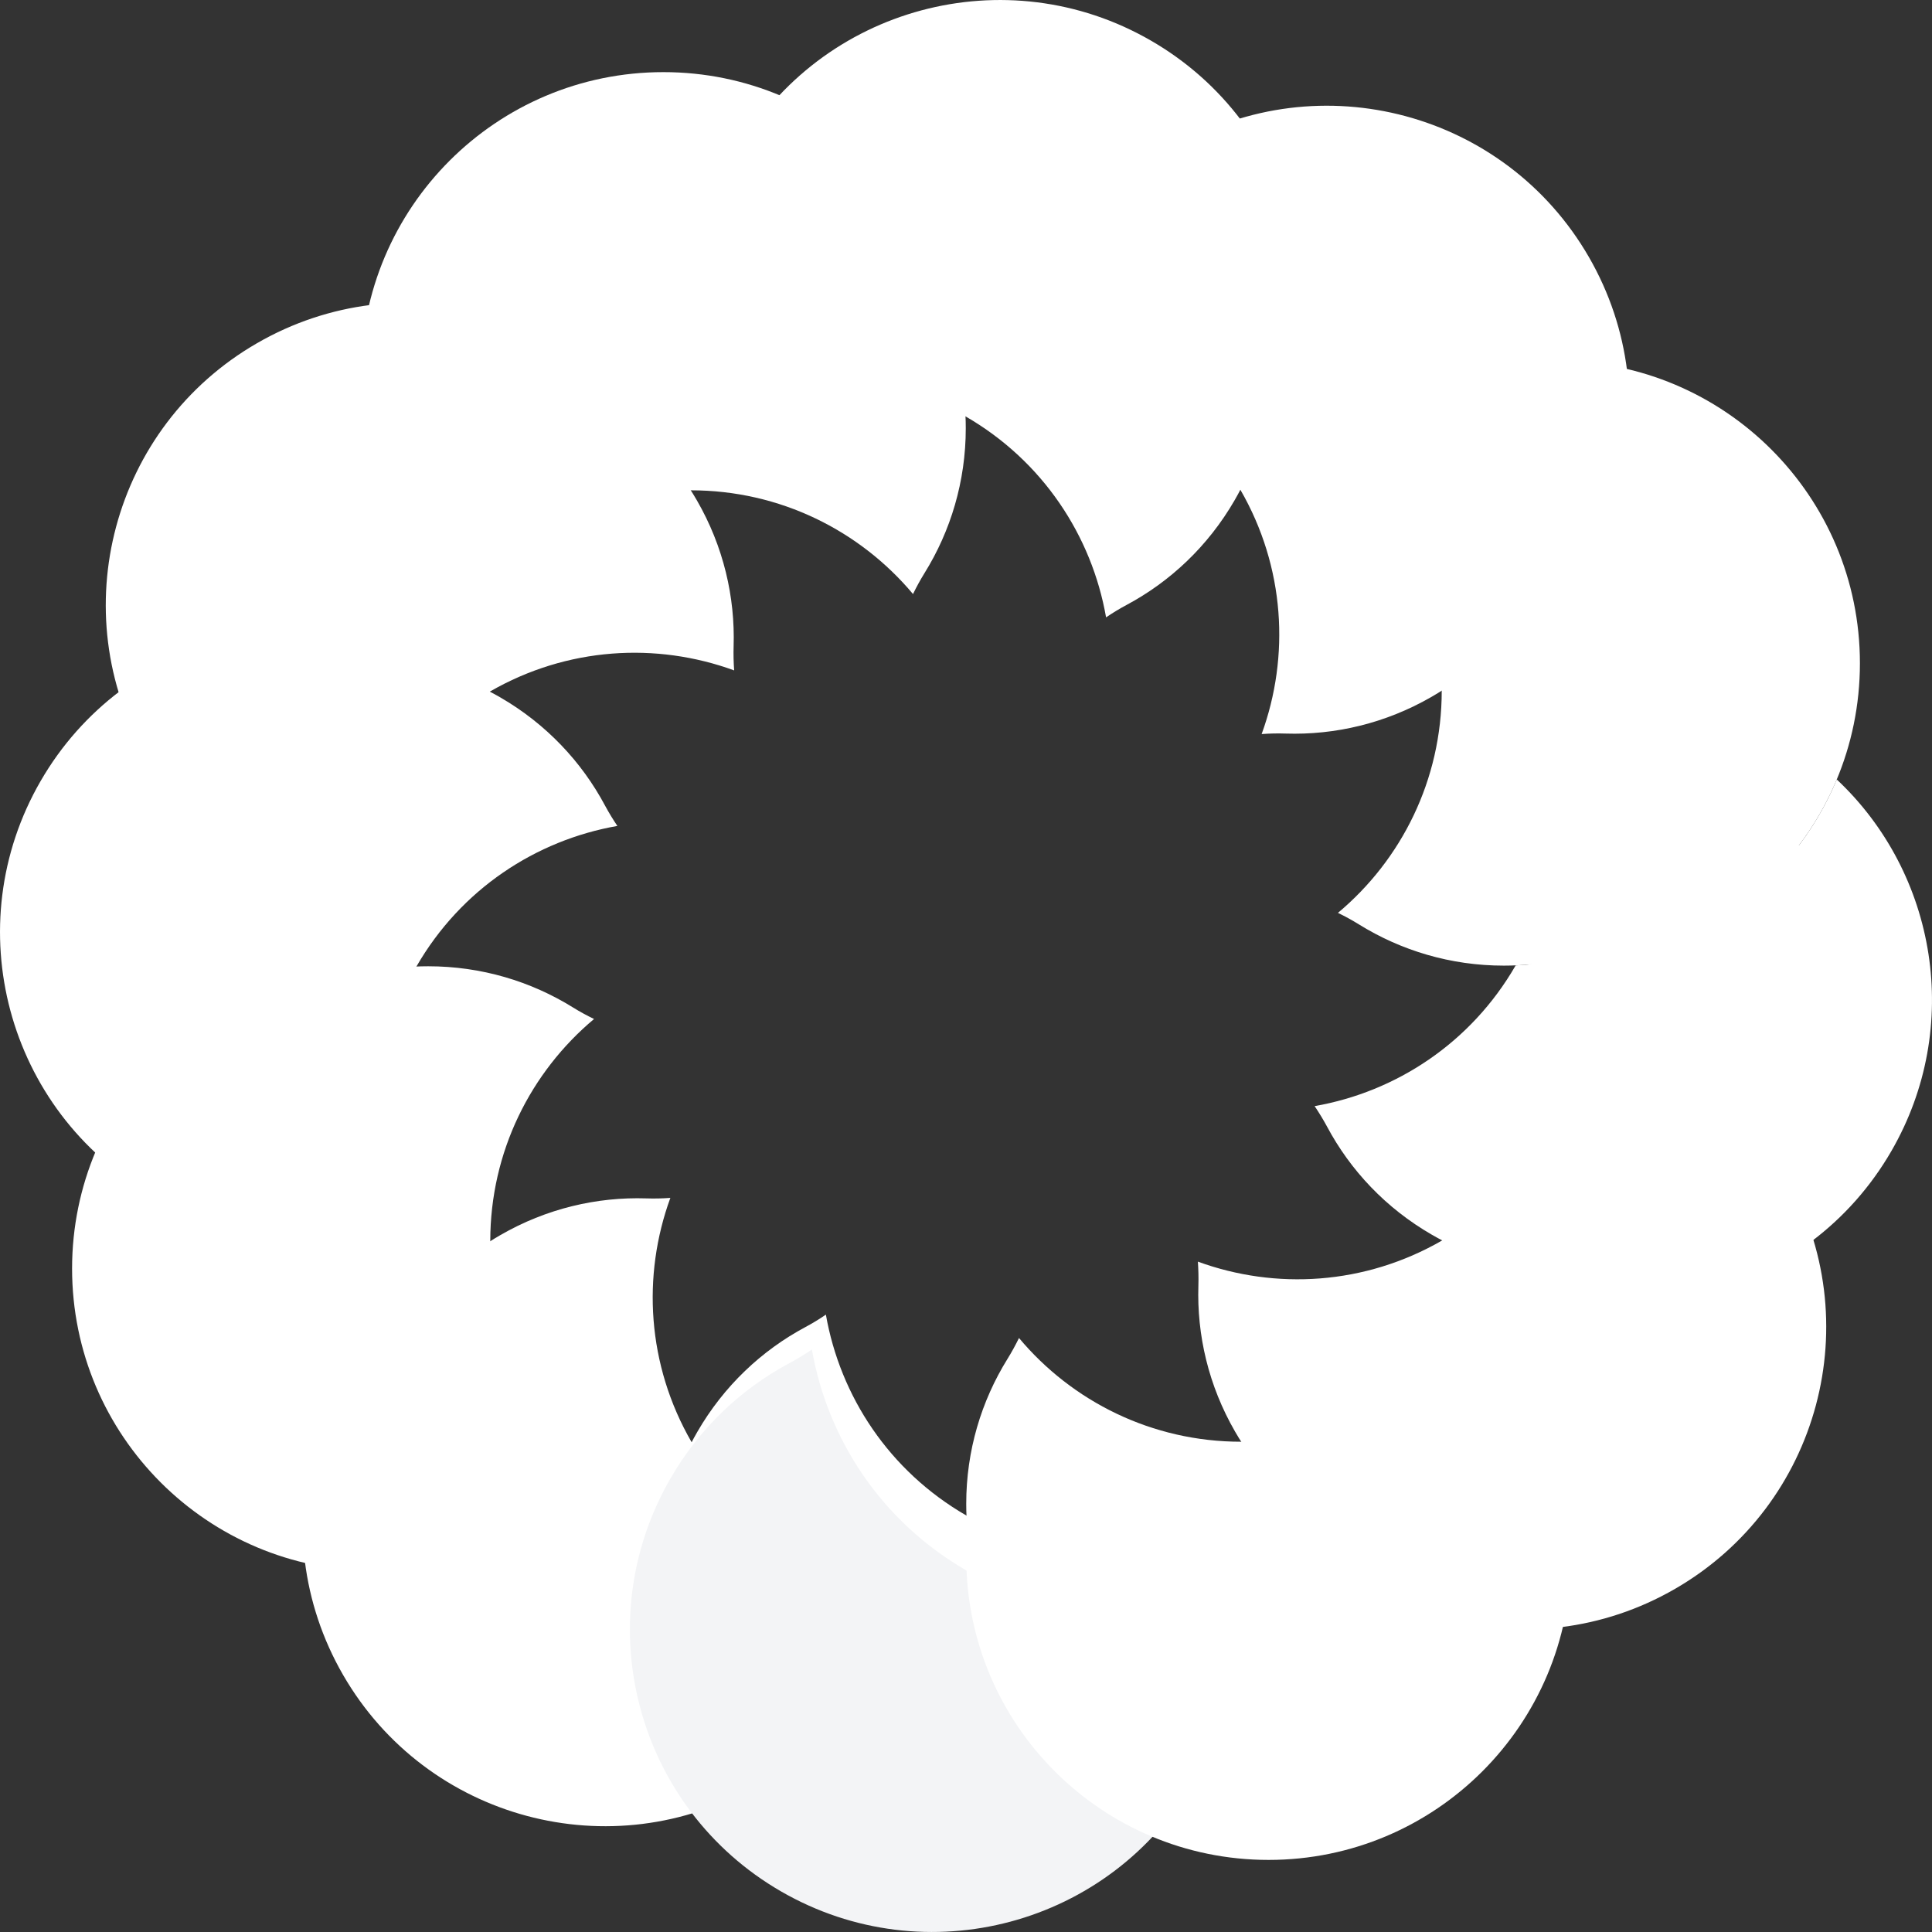 <svg width="42" height="42" viewBox="0 0 42 42" fill="none" xmlns="http://www.w3.org/2000/svg">
<rect x="0" y="0" width="42" height="42" fill="#333333" stroke="none"/>
<path d="M29.086 19.845C30.465 18.691 31.342 16.956 31.342 15.017C31.342 13.078 30.465 11.344 29.086 10.189C29.244 10.113 29.396 10.03 29.541 9.94C30.456 9.371 31.535 9.043 32.691 9.043C35.991 9.043 38.666 11.717 38.666 15.017C38.666 18.317 35.991 20.992 32.691 20.992C31.535 20.992 30.456 20.663 29.541 20.095C29.396 20.005 29.244 19.922 29.086 19.845Z" fill="white"/>
<path d="M27.427 15.958C28.043 14.269 27.935 12.328 26.966 10.649C25.996 8.97 24.37 7.906 22.598 7.596C22.697 7.45 22.787 7.302 22.867 7.152C23.375 6.202 24.146 5.378 25.147 4.8C28.005 3.15 31.659 4.129 33.309 6.987C34.959 9.845 33.98 13.499 31.122 15.148C30.121 15.726 29.022 15.982 27.945 15.947C27.775 15.941 27.602 15.945 27.427 15.958Z" fill="white"/>
<path d="M24.045 13.421C23.735 11.65 22.671 10.023 20.992 9.053C19.312 8.084 17.372 7.976 15.682 8.593C15.695 8.418 15.699 8.245 15.694 8.074C15.659 6.998 15.914 5.899 16.492 4.897C18.142 2.04 21.796 1.061 24.654 2.711C27.512 4.36 28.491 8.014 26.841 10.872C26.263 11.873 25.439 12.644 24.489 13.152C24.338 13.232 24.191 13.322 24.045 13.421Z" fill="white"/>
<path d="M19.848 12.914C18.693 11.536 16.959 10.659 15.02 10.659C13.081 10.659 11.346 11.536 10.192 12.914C10.115 12.756 10.032 12.604 9.942 12.459C9.373 11.545 9.045 10.465 9.045 9.309C9.045 6.009 11.72 3.334 15.02 3.334C18.32 3.334 20.995 6.009 20.995 9.309C20.995 10.465 20.666 11.545 20.098 12.459C20.008 12.604 19.925 12.756 19.848 12.914Z" fill="white"/>
<path d="M15.96 14.574C14.27 13.957 12.33 14.065 10.65 15.034C8.971 16.004 7.907 17.63 7.597 19.402C7.452 19.303 7.304 19.213 7.153 19.133C6.203 18.625 5.379 17.854 4.801 16.853C3.151 13.995 4.13 10.341 6.988 8.691C9.846 7.042 13.5 8.021 15.15 10.878C15.728 11.88 15.983 12.979 15.948 14.055C15.943 14.226 15.947 14.399 15.96 14.574Z" fill="white"/>
<path d="M13.421 17.955C11.65 18.266 10.023 19.329 9.054 21.009C8.084 22.688 7.976 24.628 8.593 26.317C8.418 26.305 8.245 26.301 8.074 26.306C6.998 26.341 5.899 26.086 4.898 25.508C2.04 23.858 1.061 20.204 2.711 17.346C4.361 14.489 8.015 13.51 10.873 15.159C11.874 15.738 12.645 16.562 13.152 17.511C13.233 17.662 13.323 17.81 13.421 17.955Z" fill="white"/>
<path d="M12.914 22.152C11.535 23.307 10.658 25.041 10.658 26.98C10.658 28.919 11.535 30.654 12.914 31.808C12.756 31.885 12.604 31.968 12.459 32.058C11.544 32.627 10.465 32.955 9.309 32.955C6.009 32.955 3.334 30.28 3.334 26.98C3.334 23.681 6.009 21.006 9.309 21.006C10.465 21.006 11.544 21.334 12.459 21.903C12.604 21.993 12.756 22.076 12.914 22.152Z" fill="white"/>
<path d="M14.573 26.041C13.956 27.73 14.064 29.671 15.034 31.35C16.003 33.029 17.63 34.093 19.401 34.403C19.303 34.548 19.212 34.696 19.132 34.847C18.624 35.797 17.854 36.621 16.852 37.199C13.995 38.849 10.34 37.87 8.69 35.012C7.04 32.154 8.02 28.5 10.877 26.85C11.879 26.272 12.978 26.017 14.054 26.052C14.225 26.058 14.398 26.054 14.573 26.041Z" fill="white"/>
<path d="M17.954 28.579C18.265 30.351 19.328 31.977 21.008 32.946C22.687 33.916 24.628 34.024 26.317 33.407C26.304 33.582 26.3 33.755 26.306 33.926C26.341 35.002 26.086 36.101 25.508 37.103C23.858 39.96 20.203 40.939 17.346 39.289C14.488 37.64 13.509 33.986 15.159 31.128C15.737 30.127 16.561 29.356 17.511 28.848C17.661 28.768 17.809 28.678 17.954 28.579Z" fill="white"/>
<path d="M22.152 29.087C23.306 30.465 25.041 31.342 26.98 31.342C28.919 31.342 30.654 30.465 31.808 29.087C31.885 29.244 31.968 29.396 32.058 29.541C32.626 30.456 32.955 31.535 32.955 32.692C32.955 35.991 30.28 38.666 26.98 38.666C23.68 38.666 21.005 35.991 21.005 32.692C21.005 31.535 21.334 30.456 21.902 29.541C21.992 29.396 22.075 29.244 22.152 29.087Z" fill="white"/>
<path d="M26.041 27.427C27.73 28.044 29.67 27.936 31.35 26.967C33.029 25.997 34.093 24.371 34.403 22.599C34.548 22.698 34.696 22.788 34.847 22.869C35.797 23.376 36.621 24.147 37.199 25.148C38.849 28.006 37.87 31.66 35.012 33.31C32.154 34.96 28.5 33.981 26.85 31.123C26.272 30.122 26.017 29.023 26.052 27.946C26.057 27.776 26.053 27.603 26.041 27.427Z" fill="white"/>
<path d="M32.95 20.987C32.949 20.989 32.947 20.991 32.946 20.993C31.977 22.672 30.35 23.736 28.579 24.046C28.677 24.192 28.767 24.34 28.848 24.49C29.355 25.44 30.126 26.264 31.128 26.842C33.985 28.492 37.639 27.513 39.289 24.655C40.704 22.205 40.186 19.17 38.209 17.314C37.34 19.398 35.324 20.886 32.95 20.987Z" fill="white"/>
<path d="M29.895 19.73C31.411 18.46 32.376 16.552 32.376 14.419C32.376 12.286 31.411 10.378 29.895 9.108C30.068 9.024 30.236 8.933 30.395 8.834C31.401 8.208 32.589 7.847 33.86 7.847C37.49 7.847 40.433 10.789 40.433 14.419C40.433 18.049 37.49 20.991 33.86 20.991C32.589 20.991 31.401 20.63 30.395 20.004C30.236 19.905 30.068 19.814 29.895 19.73Z" fill="white"/>
<path d="M28.069 15.454C28.747 13.595 28.629 11.461 27.562 9.614C26.496 7.767 24.707 6.597 22.758 6.255C22.866 6.095 22.966 5.933 23.054 5.767C23.613 4.722 24.46 3.816 25.562 3.18C28.705 1.365 32.725 2.442 34.54 5.586C36.355 8.729 35.278 12.748 32.134 14.563C31.033 15.199 29.824 15.48 28.64 15.441C28.452 15.435 28.262 15.44 28.069 15.454Z" fill="white"/>
<path d="M24.35 12.663C24.008 10.714 22.838 8.925 20.991 7.859C19.143 6.792 17.009 6.674 15.151 7.352C15.165 7.16 15.169 6.969 15.163 6.782C15.124 5.598 15.405 4.389 16.041 3.287C17.856 0.144 21.876 -0.933 25.019 0.882C28.163 2.696 29.24 6.716 27.425 9.859C26.789 10.961 25.883 11.809 24.838 12.367C24.672 12.456 24.509 12.555 24.35 12.663Z" fill="white"/>
<path d="M19.733 12.106C18.463 10.589 16.555 9.625 14.422 9.625C12.289 9.625 10.381 10.589 9.111 12.106C9.027 11.932 8.935 11.765 8.836 11.605C8.211 10.599 7.849 9.412 7.849 8.14C7.849 4.51 10.792 1.568 14.422 1.568C18.052 1.568 20.994 4.51 20.994 8.14C20.994 9.412 20.633 10.599 20.008 11.605C19.908 11.765 19.817 11.932 19.733 12.106Z" fill="white"/>
<path d="M15.456 13.931C13.597 13.253 11.463 13.371 9.615 14.438C7.768 15.504 6.598 17.294 6.257 19.242C6.097 19.134 5.934 19.034 5.769 18.946C4.724 18.387 3.817 17.54 3.181 16.438C1.366 13.295 2.443 9.275 5.587 7.461C8.73 5.646 12.75 6.723 14.565 9.866C15.201 10.968 15.482 12.177 15.443 13.361C15.437 13.548 15.441 13.739 15.456 13.931Z" fill="white"/>
<path d="M12.664 17.651C10.715 17.992 8.926 19.162 7.859 21.009C6.793 22.857 6.674 24.991 7.353 26.849C7.16 26.835 6.969 26.831 6.782 26.837C5.598 26.875 4.389 26.595 3.287 25.959C0.144 24.144 -0.933 20.124 0.882 16.981C2.697 13.838 6.716 12.761 9.86 14.575C10.961 15.211 11.809 16.118 12.367 17.163C12.456 17.328 12.555 17.491 12.664 17.651Z" fill="white"/>
<path d="M12.105 22.268C10.589 23.538 9.624 25.445 9.624 27.578C9.624 29.711 10.589 31.619 12.105 32.889C11.932 32.973 11.764 33.065 11.605 33.164C10.599 33.789 9.411 34.151 8.14 34.151C4.51 34.151 1.567 31.208 1.567 27.578C1.567 23.949 4.51 21.006 8.14 21.006C9.411 21.006 10.599 21.367 11.605 21.993C11.764 22.092 11.932 22.183 12.105 22.268Z" fill="white"/>
<path d="M13.93 26.545C13.252 28.403 13.37 30.538 14.437 32.385C15.504 34.232 17.293 35.402 19.241 35.743C19.133 35.903 19.034 36.066 18.945 36.231C18.387 37.276 17.539 38.183 16.438 38.819C13.294 40.634 9.274 39.556 7.459 36.413C5.644 33.27 6.722 29.25 9.865 27.435C10.966 26.799 12.176 26.519 13.36 26.557C13.547 26.563 13.738 26.559 13.93 26.545Z" fill="white"/>
<path d="M17.65 29.337C17.991 31.285 19.161 33.075 21.009 34.141C22.856 35.208 24.991 35.326 26.849 34.648C26.835 34.84 26.83 35.031 26.836 35.218C26.875 36.402 26.594 37.611 25.958 38.713C24.143 41.856 20.124 42.933 16.98 41.118C13.837 39.303 12.76 35.284 14.575 32.141C15.21 31.039 16.117 30.192 17.162 29.633C17.327 29.545 17.49 29.445 17.65 29.337Z" fill="#F3F4F6"/>
<path d="M22.267 29.895C23.537 31.412 25.445 32.376 27.578 32.376C29.711 32.376 31.619 31.412 32.889 29.895C32.973 30.069 33.065 30.236 33.164 30.395C33.789 31.401 34.15 32.589 34.15 33.861C34.15 37.49 31.208 40.433 27.578 40.433C23.948 40.433 21.006 37.49 21.006 33.861C21.006 32.589 21.367 31.401 21.992 30.395C22.091 30.236 22.183 30.069 22.267 29.895Z" fill="white"/>
<path d="M26.544 28.07C28.403 28.749 30.537 28.63 32.385 27.564C34.232 26.497 35.402 24.708 35.743 22.759C35.903 22.868 36.066 22.967 36.231 23.055C37.276 23.614 38.183 24.462 38.819 25.563C40.634 28.707 39.557 32.726 36.413 34.541C33.27 36.356 29.25 35.279 27.435 32.135C26.799 31.034 26.518 29.825 26.557 28.641C26.563 28.453 26.559 28.263 26.544 28.07Z" fill="white"/>
<path d="M34.145 20.985C34.143 20.988 34.142 20.99 34.141 20.992C33.074 22.839 31.285 24.009 29.337 24.351C29.445 24.511 29.544 24.674 29.633 24.839C30.191 25.884 31.039 26.79 32.14 27.426C35.284 29.241 39.303 28.164 41.118 25.021C42.674 22.326 42.105 18.987 39.93 16.945C38.974 19.238 36.757 20.874 34.145 20.985Z" fill="white"/>
</svg>

